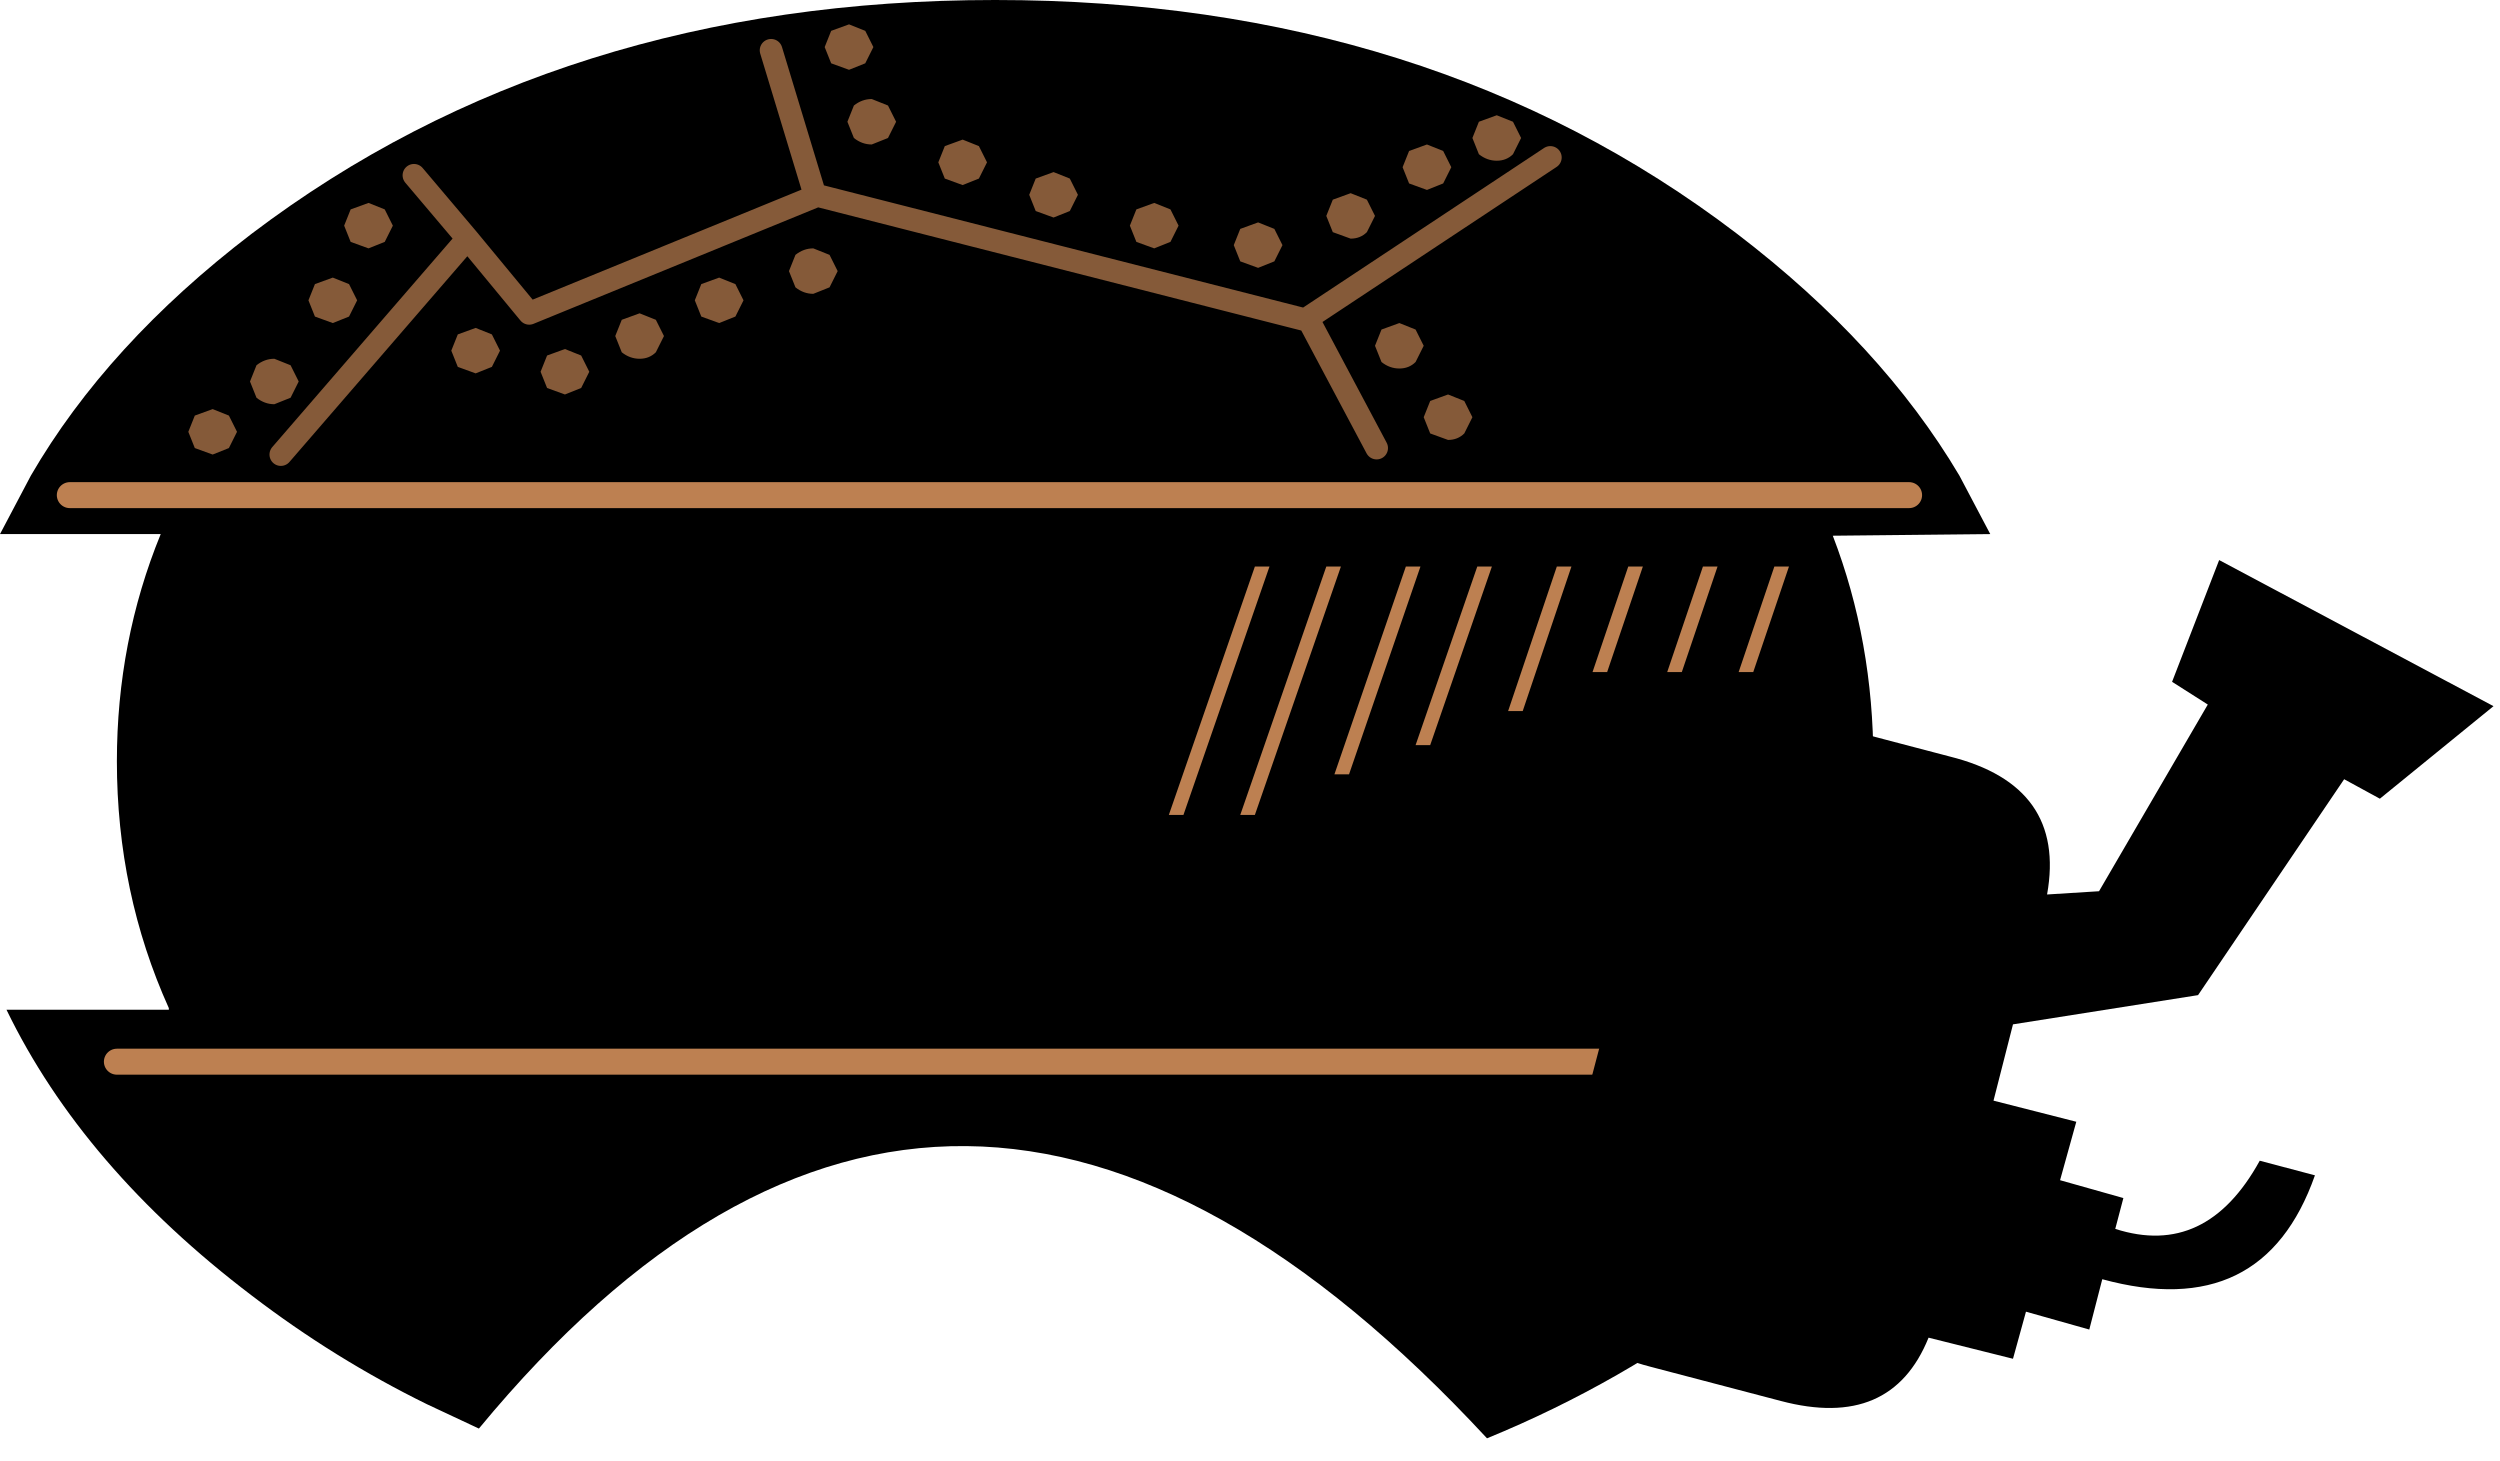 <?xml version="1.0" encoding="utf-8"?>
<svg version="1.1" id="Layer_1"
xmlns="http://www.w3.org/2000/svg"
xmlns:xlink="http://www.w3.org/1999/xlink"
width="77px" height="45px"
xml:space="preserve">
<g id="419" transform="matrix(1, 0, 0, 1, -19.3, -1)">
<path style="fill:#000000;fill-opacity:1" d="M79.65,15.65L80.6 17.45L75.75 17.5Q77 20.75 77 24.45Q77 28.5 75.45 32.05L75.4 32.1L80.4 32.1Q78.05 36.95 72.8 40.9Q69.25 43.6 65.1 45.3Q48.55 27.45 34.05 45L32.45 44.25Q29.6 42.85 27.05 40.9Q21.85 36.95 19.5 32.1L24.5 32.1L24.5 32.05Q22.9 28.5 22.9 24.45Q22.9 20.75 24.25 17.45L19.3 17.45L20.25 15.65Q22.6 11.6 27.05 8.2Q36.55 1 49.95 1Q63.35 1 72.8 8.2Q77.25 11.6 79.65 15.65" />
<path style="fill:#BD8051;fill-opacity:1" d="M67.7,18.45L66.2 22.9L65.75 22.9L67.25 18.45L67.7 18.45M69.9,18.45L68.8 21.7L68.35 21.7L69.45 18.45L69.9 18.45M63.05,18.45L60.85 24.85L60.4 24.85L62.6 18.45L63.05 18.45M65.25,18.45L63.35 23.95L62.9 23.95L64.8 18.45L65.25 18.45M71.75,18.45L72.2 18.45L71.1 21.7L70.65 21.7L71.75 18.45M74.4,18.45L73.3 21.7L72.85 21.7L73.95 18.45L74.4 18.45M60.6,18.45L57.95 26.1L57.5 26.1L60.15 18.45L60.6 18.45M58.4,18.45L55.75 26.1L55.3 26.1L57.95 18.45L58.4 18.45" />
<path style="fill:#BD8051;fill-opacity:0.706" d="M65.9,5.75Q65.7 5.95 65.4 5.95Q65.1 5.95 64.85 5.75L64.65 5.25L64.85 4.75L65.4 4.55L65.9 4.75L66.15 5.25L65.9 5.75M64,6.15L63.75 6.65L63.25 6.85L62.7 6.65L62.5 6.15L62.7 5.65L63.25 5.45L63.75 5.65L64 6.15M61.4,7.15L61.65 7.65L61.4 8.15Q61.2 8.35 60.9 8.35L60.35 8.15L60.15 7.65L60.35 7.15L60.9 6.95L61.4 7.15M62.9,11.15L63.15 11.65L62.9 12.15Q62.7 12.35 62.4 12.35Q62.1 12.35 61.85 12.15L61.65 11.65L61.85 11.15L62.4 10.95L62.9 11.15M64.4,13.35L64.65 13.85L64.4 14.35Q64.2 14.55 63.9 14.55L63.35 14.35L63.15 13.85L63.35 13.35L63.9 13.15L64.4 13.35M54.3,8.45L54.1 7.95L54.3 7.45L54.85 7.25L55.35 7.45L55.6 7.95L55.35 8.45L54.85 8.65L54.3 8.45M51.2,6.5L51.75 6.3L52.25 6.5L52.5 7L52.25 7.5L51.75 7.7L51.2 7.5L51 7L51.2 6.5M58.8,8.55L58.55 9.05L58.05 9.25L57.5 9.05L57.3 8.55L57.5 8.05L58.05 7.85L58.55 8.05L58.8 8.55M45.95,2.95L45.45 3.15L44.9 2.95L44.7 2.45L44.9 1.95L45.45 1.75L45.95 1.95L46.2 2.45L45.95 2.95M46.65,4.25L46.9 4.75L46.65 5.25L46.15 5.45Q45.85 5.45 45.6 5.25L45.4 4.75L45.6 4.25Q45.85 4.05 46.15 4.05L46.65 4.25M49.45,5.5L49.7 6L49.45 6.5L48.95 6.7L48.4 6.5L48.2 6L48.4 5.5L48.95 5.3L49.45 5.5M44.85,8.85L45.1 9.35L44.85 9.85L44.35 10.05Q44.05 10.05 43.8 9.85L43.6 9.35L43.8 8.85Q44.05 8.65 44.35 8.65L44.85 8.85M41.95,9.75L42.2 10.25L41.95 10.75L41.45 10.95L40.9 10.75L40.7 10.25L40.9 9.75L41.45 9.55L41.95 9.75M31.15,7.45L31.4 7.95L31.15 8.45L30.65 8.65L30.1 8.45L29.9 7.95L30.1 7.45L30.65 7.25L31.15 7.45M34.45,11.3L34.7 11.8L34.45 12.3L33.95 12.5L33.4 12.3L33.2 11.8L33.4 11.3L33.95 11.1L34.45 11.3M36.7,11.75L37.2 11.95L37.45 12.45L37.2 12.95L36.7 13.15L36.15 12.95L35.95 12.45L36.15 11.95L36.7 11.75M39.5,11.85Q39.3 12.05 39 12.05Q38.7 12.05 38.45 11.85L38.25 11.35L38.45 10.85L39 10.65L39.5 10.85L39.75 11.35L39.5 11.85M27.75,12.05L28.25 12.25L28.5 12.75L28.25 13.25L27.75 13.45Q27.45 13.45 27.2 13.25L27 12.75L27.2 12.25Q27.45 12.05 27.75 12.05M29,10.75L28.8 10.25L29 9.75L29.55 9.55L30.05 9.75L30.3 10.25L30.05 10.75L29.55 10.95L29 10.75M25.85,15L25.3 14.8L25.1 14.3L25.3 13.8L25.85 13.6L26.35 13.8L26.6 14.3L26.35 14.8L25.85 15" />
<path style="fill:none;stroke-width:0.8;stroke-linecap:round;stroke-linejoin:round;stroke-miterlimit:3;stroke:#BD8051;stroke-opacity:1" d="M21.45,16.25L78.1 16.25M22.9,33.7L69.8 33.7" />
<path style="fill:none;stroke-width:0.7;stroke-linecap:round;stroke-linejoin:round;stroke-miterlimit:3;stroke:#BD8051;stroke-opacity:0.706" d="M67.05,5.85L59.5 10.85L59.6 10.85L61.7 14.8M32.05,6.4L33.7 8.35L35.6 10.65L44.4 7.05L44.4 7L43.05 2.55M44.4,7L59.5 10.85M27.95,15L33.7 8.35" />
<path style="fill:#000000;fill-opacity:1" d="M96.1,22.75L92.6 25.6L91.5 25L87 31.65L81.3 32.55L80.7 34.9L83.25 35.55L82.75 37.35L84.7 37.9L84.45 38.85Q87.25 39.75 88.9 36.75L90.6 37.2Q89 41.75 84.05 40.4L83.65 41.95L81.7 41.4L81.3 42.85L78.7 42.2Q77.55 45.05 74.15 44.15L70.15 43.1Q66.25 42.1 67.25 38.25L70.45 26.1Q71.45 22.25 75.35 23.25L79.35 24.3Q82.95 25.2 82.35 28.55L83.95 28.45L87.3 22.7L86.2 22L87.65 18.25L96.1 22.75" />
</g>
</svg>
